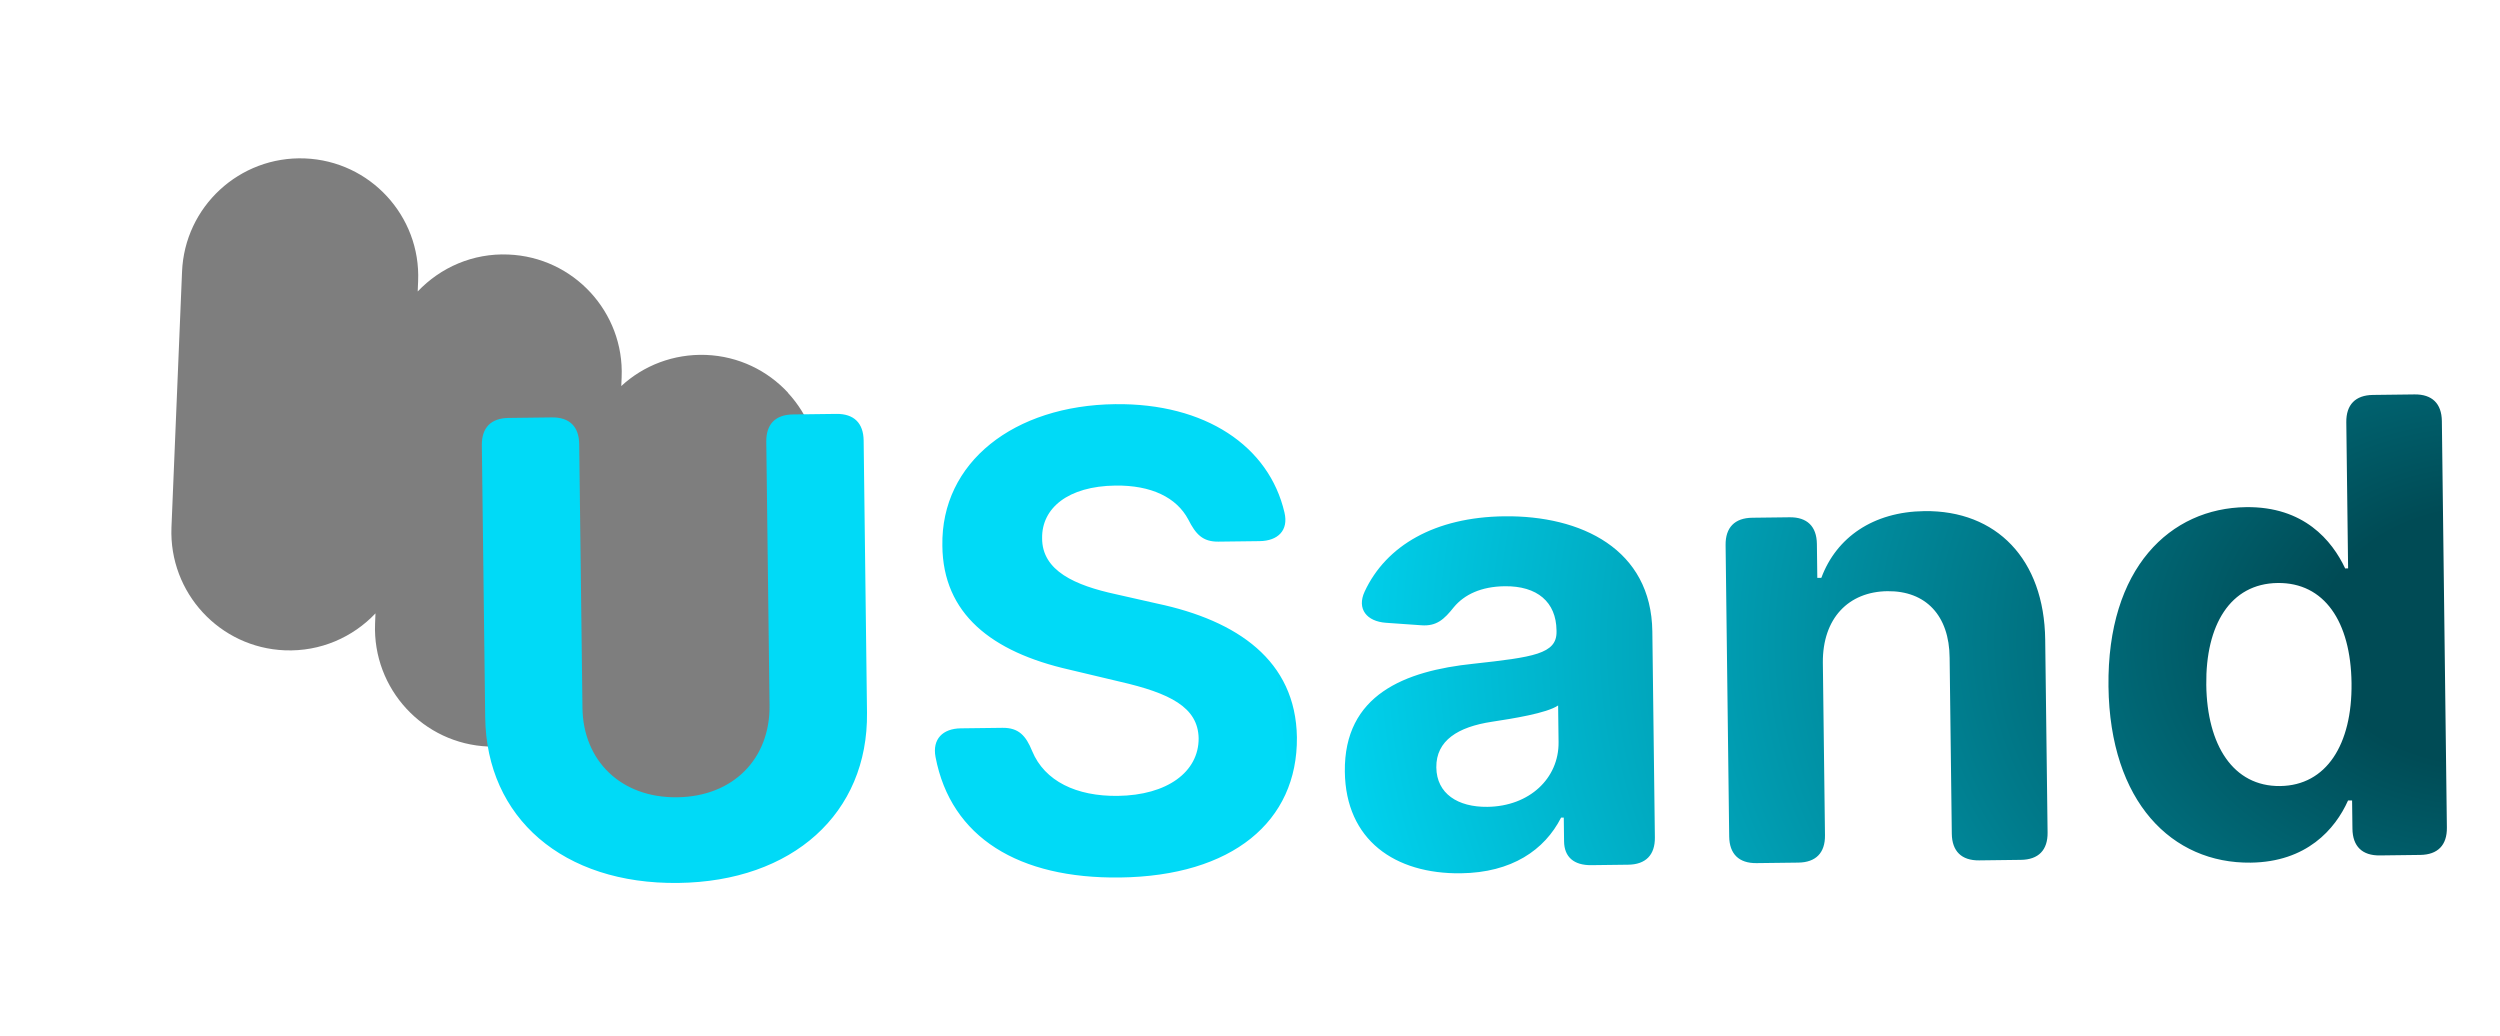 <svg width="379" height="157" viewBox="0 0 379 157" fill="none" xmlns="http://www.w3.org/2000/svg">
<path d="M119.459 59.561C122.564 62.923 124.402 67.483 124.19 72.421L122.644 111.222C122.25 121.1 113.921 128.789 104.028 128.409C94.15 128.015 86.46 119.686 86.84 109.793L86.893 108.458C83.531 111.562 78.987 113.357 74.048 113.175C64.17 112.78 56.48 104.452 56.86 94.558L56.922 92.986C53.495 96.608 48.579 98.803 43.181 98.588C33.303 98.194 25.613 89.865 25.992 79.971L27.597 41.203C27.991 31.325 36.32 23.636 46.213 24.016C51.167 24.213 55.551 26.394 58.656 29.756C61.76 33.118 63.599 37.678 63.387 42.617L63.324 44.189C66.767 40.553 71.683 38.357 77.066 38.587C82.02 38.785 86.404 40.965 89.509 44.328C92.613 47.69 94.452 52.25 94.24 57.188L94.187 58.523C97.549 55.419 102.092 53.624 107.032 53.806C111.986 54.004 116.37 56.184 119.475 59.547L119.459 59.561Z" fill="#7E7E7E"/>
<path d="M126.788 62.747C129.447 62.714 130.896 64.128 130.929 66.787L131.438 108.034C131.626 123.306 120.162 133.641 102.811 133.855C85.392 134.07 73.744 124.02 73.556 108.748L73.047 67.501C73.014 64.843 74.428 63.393 77.087 63.36L83.666 63.279C86.325 63.246 87.774 64.66 87.807 67.319L88.3 107.305C88.399 115.282 94.095 120.973 102.651 120.867C111.241 120.761 116.76 114.932 116.662 106.955L116.169 66.969C116.136 64.31 117.55 62.861 120.209 62.828L126.788 62.747ZM184.721 82.113C182.301 82.143 181.264 80.963 180.146 78.76C178.365 75.407 174.524 73.545 169.104 73.612C161.877 73.701 157.93 77.057 157.985 81.557C157.945 86.569 163.052 88.756 169.137 90.079L175.427 91.501C187.597 94.079 196.433 100.14 196.611 111.764C196.735 124.548 186.813 132.818 169.769 133.029C154.497 133.217 144.159 127.003 141.826 114.759C141.315 112.037 142.932 110.449 145.659 110.416L151.965 110.338C154.419 110.307 155.525 111.521 156.475 113.862C158.372 118.441 163.208 120.734 169.446 120.657C176.945 120.564 181.743 117.028 181.714 111.914C181.622 107.21 177.368 105.081 169.744 103.334L162.118 101.519C150.289 98.835 142.955 93.027 142.862 82.732C142.638 70.052 153.748 61.46 169.054 61.271C182.723 61.102 192.384 67.631 194.724 77.694C195.372 80.413 193.721 82.002 190.96 82.036L184.721 82.113ZM221.455 132.391C211.468 132.514 204.006 127.356 203.878 116.993C203.733 105.301 212.997 101.709 223.348 100.627C232.438 99.628 236.012 99.141 235.971 95.766L235.968 95.561C235.915 91.266 233.055 88.813 228.112 88.874C224.533 88.918 221.991 90.142 220.412 92.037C218.935 93.896 217.789 94.967 215.468 94.791L210.111 94.414C207.211 94.212 205.653 92.322 206.882 89.681C210.137 82.686 217.55 78.401 228.049 78.271C239.708 78.127 250.34 83.247 250.494 95.723L250.879 126.948C250.912 129.607 249.498 131.056 246.839 131.089L241.249 131.158C238.59 131.191 237.142 129.913 237.113 127.561L237.068 123.948L236.659 123.953C234.163 128.859 229.194 132.295 221.455 132.391ZM217.746 116.345C217.795 120.333 221.025 122.373 225.491 122.318C231.865 122.239 236.347 117.99 236.279 112.502L236.211 106.946C234.487 108.126 229.314 108.94 226.15 109.422C221.045 110.201 217.695 112.254 217.746 116.345ZM276.667 126.63C276.7 129.289 275.286 130.738 272.627 130.771L266.286 130.849C263.628 130.882 262.178 129.468 262.145 126.809L261.6 82.63C261.567 79.972 262.981 78.522 265.64 78.489L271.299 78.419C273.958 78.387 275.407 79.801 275.44 82.46L275.504 87.607L276.117 87.599C278.394 81.469 283.971 77.581 291.744 77.485C302.652 77.351 309.903 84.762 310.053 96.965L310.414 126.213C310.447 128.872 309.033 130.321 306.374 130.354L300.034 130.433C297.375 130.465 295.926 129.051 295.893 126.392L295.564 99.735C295.519 93.326 291.961 89.552 286.132 89.624C280.268 89.696 276.295 93.7 276.344 100.45L276.667 126.63ZM341.215 130.777C329.284 130.924 319.861 121.596 319.645 104.075C319.423 86.076 329.028 77.025 340.515 76.883C349.276 76.775 353.533 81.939 355.529 86.176L355.972 86.171L355.699 64.013C355.666 61.354 357.08 59.905 359.739 59.872L366.045 59.794C368.704 59.762 370.153 61.176 370.186 63.834L370.947 125.466C370.98 128.125 369.566 129.574 366.907 129.607L360.771 129.683C358.112 129.716 356.662 128.302 356.63 125.643L356.577 121.348L355.963 121.355C354.006 125.743 349.668 130.672 341.215 130.777ZM334.472 103.824C334.585 112.959 338.549 119.252 345.674 119.164C352.662 119.078 356.609 112.892 356.493 103.552C356.378 94.212 352.35 88.295 345.294 88.382C338.101 88.471 334.36 94.756 334.472 103.824Z" fill="url(#paint0_radial_161_217)"/>
<defs>
<radialGradient id="paint0_radial_161_217" cx="0" cy="0" r="1" gradientUnits="userSpaceOnUse" gradientTransform="translate(377.643 96.481) rotate(177.714) scale(263.209 202.257)">
<stop offset="0.095" stop-color="#004B55"/>
<stop offset="0.702" stop-color="#00DAF7"/>
</radialGradient>
</defs>
</svg>
